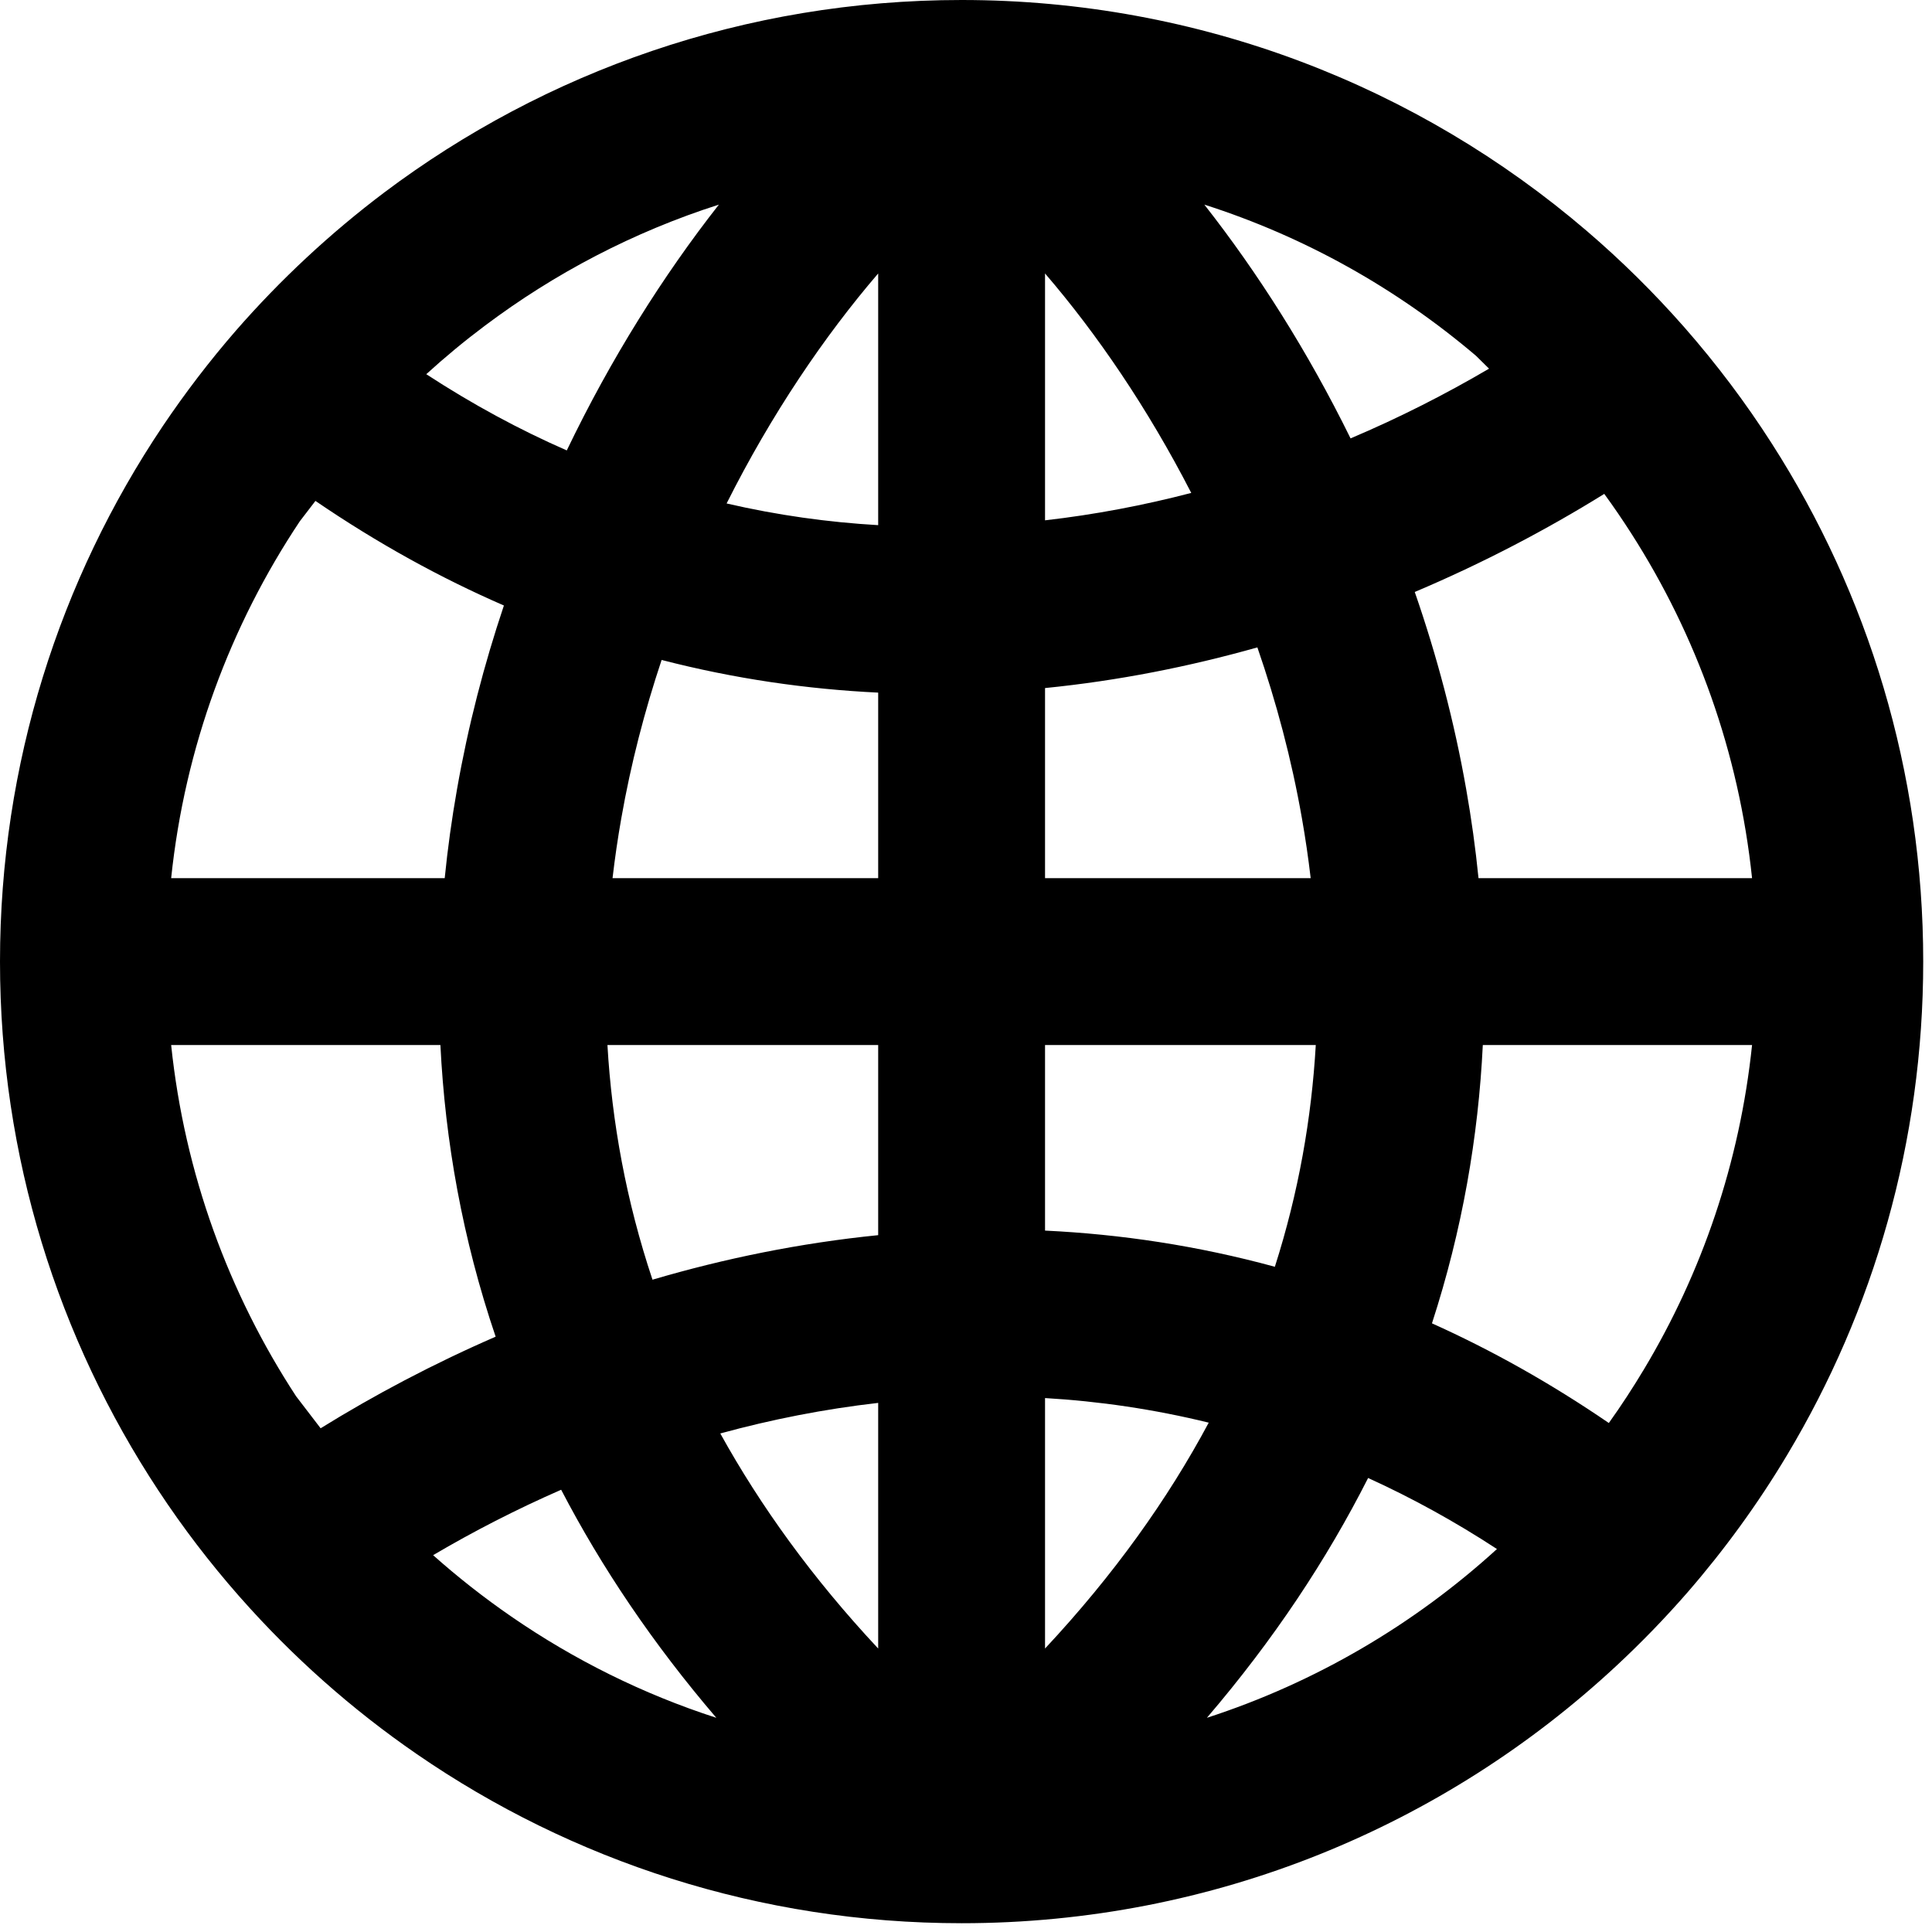 <svg width="22" height="22" viewBox="0 0 22 22" fill="none" xmlns="http://www.w3.org/2000/svg">
<path fill-rule="evenodd" clip-rule="evenodd" d="M8.186 2.33C7.216 2.64 6.317 3.111 5.52 3.71C5.289 3.883 5.067 4.067 4.854 4.261C5.383 4.606 5.917 4.894 6.454 5.129C6.956 4.084 7.552 3.138 8.186 2.33ZM10 3.114C9.386 3.829 8.783 4.719 8.274 5.733C8.853 5.867 9.429 5.947 10 5.98V3.114ZM10 7.887C9.188 7.848 8.362 7.729 7.534 7.515C7.341 8.093 7.184 8.696 7.075 9.317C7.035 9.543 7.002 9.77 6.975 10H10V7.887ZM11.9 10V7.835C12.733 7.752 13.542 7.591 14.318 7.372C14.533 7.993 14.707 8.644 14.825 9.317C14.865 9.543 14.898 9.77 14.925 10H11.9ZM10 11.9H6.917C6.968 12.778 7.13 13.674 7.43 14.572C8.252 14.33 9.113 14.154 10 14.065V11.9ZM11.9 14.013V11.9H14.983C14.935 12.731 14.788 13.577 14.517 14.425C13.638 14.185 12.762 14.054 11.9 14.013ZM10 15.975C9.385 16.045 8.784 16.164 8.202 16.323C8.66 17.15 9.251 17.971 10 18.772V15.975ZM8.157 19.561C7.432 18.714 6.848 17.844 6.39 16.964C5.878 17.188 5.39 17.439 4.932 17.709C5.214 17.96 5.512 18.194 5.824 18.409C6.535 18.899 7.319 19.29 8.157 19.561ZM3.651 16.264C4.263 15.885 4.931 15.531 5.644 15.221C5.267 14.11 5.069 12.995 5.015 11.9H1.949C2.102 13.366 2.605 14.727 3.372 15.9L3.651 16.264ZM1.949 10H5.064C5.098 9.659 5.145 9.322 5.204 8.988C5.33 8.268 5.512 7.568 5.738 6.895C5.018 6.582 4.301 6.188 3.592 5.704L3.414 5.936C2.623 7.123 2.105 8.507 1.949 10ZM13.743 19.561C14.982 19.159 16.105 18.497 17.046 17.639C16.561 17.322 16.071 17.054 15.579 16.83C15.11 17.756 14.505 18.671 13.743 19.561ZM13.764 16.2C13.14 16.047 12.516 15.956 11.9 15.92V18.772C12.686 17.931 13.299 17.069 13.764 16.2ZM16.306 15.069C16.982 15.373 17.655 15.749 18.32 16.204C18.462 16.006 18.595 15.801 18.721 15.591C19.38 14.491 19.811 13.24 19.951 11.9H16.885C16.834 12.945 16.651 14.008 16.306 15.069ZM16.836 10H19.951C19.801 8.566 19.317 7.233 18.578 6.078C18.479 5.923 18.376 5.772 18.268 5.624C17.609 6.033 16.885 6.413 16.11 6.741C16.36 7.461 16.56 8.213 16.696 8.988C16.755 9.322 16.802 9.659 16.836 10ZM15.379 4.992C15.934 4.757 16.462 4.488 16.956 4.198L16.807 4.051C15.909 3.288 14.862 2.697 13.714 2.33C14.32 3.102 14.892 4.001 15.379 4.992ZM11.9 3.114V5.925C12.468 5.86 13.024 5.754 13.565 5.613C13.069 4.648 12.49 3.8 11.9 3.114ZM4.378 2.19C6.209 0.815 8.486 0 10.95 0C13.667 0 16.154 0.99 18.068 2.629C18.464 2.968 18.835 3.335 19.179 3.726C19.544 4.142 19.879 4.586 20.178 5.054C21.268 6.756 21.9 8.781 21.9 10.95C21.9 13.002 21.335 14.924 20.351 16.567C20.018 17.124 19.636 17.649 19.213 18.136C18.959 18.427 18.69 18.705 18.407 18.968C16.453 20.787 13.83 21.9 10.95 21.9C8.648 21.9 6.51 21.189 4.746 19.974C4.005 19.464 3.331 18.865 2.738 18.193L2.721 18.174C2.389 17.796 2.082 17.395 1.804 16.973C0.664 15.245 0 13.174 0 10.95C0 8.695 0.683 6.596 1.853 4.853C2.109 4.473 2.387 4.109 2.687 3.764C3.194 3.183 3.761 2.655 4.378 2.19Z" fill="black"/>
</svg>

